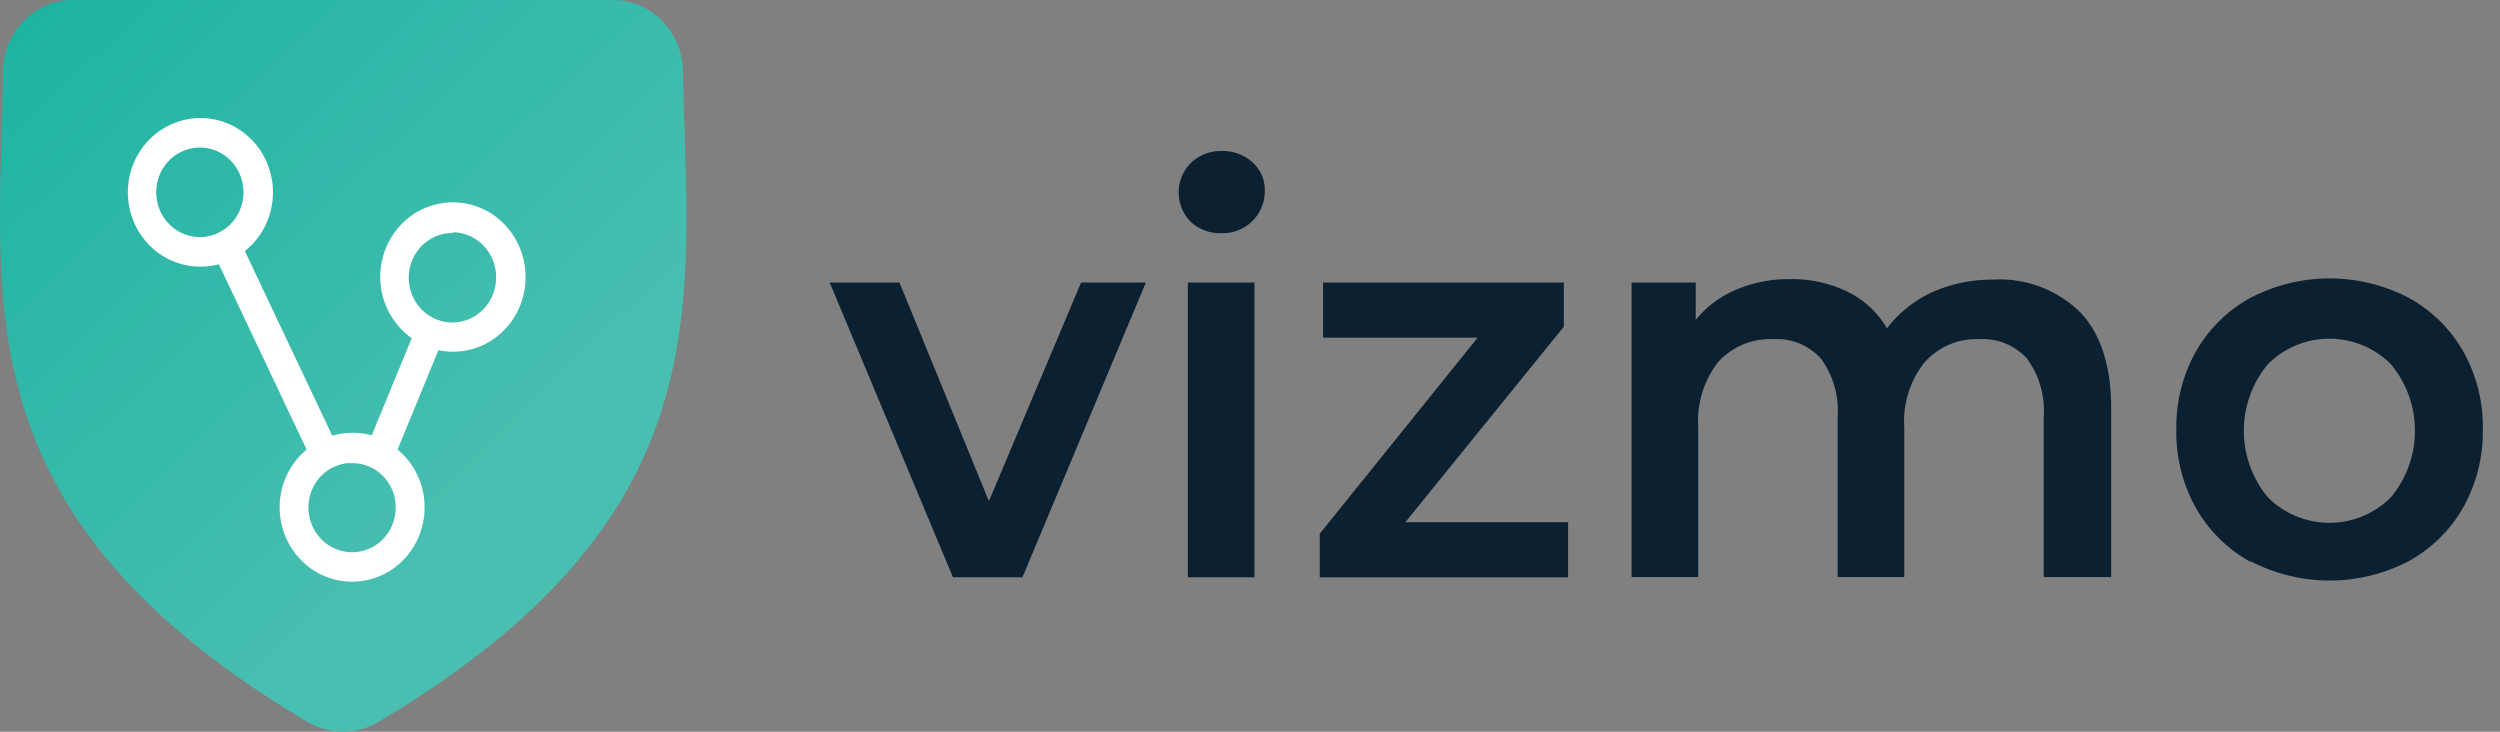 <svg xmlns="http://www.w3.org/2000/svg" width="123" height="36" fill="none"><rect width="100%" height="100%" fill="#808080" stroke="none"/><path fill="#fff" fill-rule="evenodd" d="M18.504 33.46C33.7 24.478 31.96 15.235 31.748 5.15a3.172 3.172 0 0 0-.926-2.165 3.018 3.018 0 0 0-2.139-.885H5.26a3.02 3.02 0 0 0-2.134.888 3.172 3.172 0 0 0-.923 2.162C2.03 15.235.252 24.478 15.447 33.46a3.023 3.023 0 0 0 3.057 0z"/><path fill="#0b2132" d="M56.377 13.9l-6.073 14.503h-3.418L40.82 13.9h3.434l4.4 10.756L53.19 13.9h3.188zm2.22-2.975a2.018 2.018 0 0 1-.45-.665 2.06 2.06 0 0 1 .45-2.25 2.117 2.117 0 0 1 1.516-.58 2.164 2.164 0 0 1 1.508.554 1.79 1.79 0 0 1 .452.616 1.84 1.84 0 0 1 .155.754 2.09 2.09 0 0 1-.144.814 2.054 2.054 0 0 1-1.97 1.303 2.115 2.115 0 0 1-1.517-.546zm-.156 2.975h3.28v14.503h-3.28V13.9zm18.71 11.79v2.714h-12.22V26.26l7.77-9.647h-7.606V13.9H76.94v2.176l-7.794 9.613h8.007zm25.153-10.37c1.04 1.058 1.566 2.655 1.566 4.772v8.3h-3.32v-7.873a4.349 4.349 0 0 0-.82-2.873 2.982 2.982 0 0 0-1.075-.75 2.917 2.917 0 0 0-1.285-.208 3.367 3.367 0 0 0-1.456.261c-.462.195-.876.5-1.215.865a4.665 4.665 0 0 0-1.009 3.218v7.36h-3.278v-7.873a4.346 4.346 0 0 0-.82-2.873 2.95 2.95 0 0 0-1.07-.751 2.885 2.885 0 0 0-1.282-.207c-.5-.025-1 .062-1.466.253a3.489 3.489 0 0 0-1.23.856 4.76 4.76 0 0 0-.992 3.235v7.36h-3.278V13.9h3.155v1.84a5.14 5.14 0 0 1 1.984-1.487 6.607 6.607 0 0 1 2.655-.52c.973-.02 1.938.19 2.82.613a4.599 4.599 0 0 1 1.95 1.806 5.919 5.919 0 0 1 2.18-1.756c.96-.433 2-.65 3.05-.638a5.604 5.604 0 0 1 2.274.337 5.708 5.708 0 0 1 1.963 1.226zm8.425 12.327A6.938 6.938 0 0 1 108.043 25a7.626 7.626 0 0 1-.967-3.882 7.553 7.553 0 0 1 .967-3.832 6.909 6.909 0 0 1 2.688-2.638 8.446 8.446 0 0 1 3.885-.95 8.44 8.44 0 0 1 3.885.95 6.902 6.902 0 0 1 2.688 2.638 7.543 7.543 0 0 1 .967 3.832 7.627 7.627 0 0 1-.967 3.849 6.93 6.93 0 0 1-2.688 2.647 8.44 8.44 0 0 1-3.885.949 8.446 8.446 0 0 1-3.885-.95v.034zm6.893-3.168a5.12 5.12 0 0 0 0-6.571 4.28 4.28 0 0 0-6.032 0 5.12 5.12 0 0 0 0 6.571 4.28 4.28 0 0 0 6.032 0z"/><path fill="url(#A)" fill-rule="evenodd" d="M19.47 24.957a2.25 2.25 0 0 1-.288 1.114 2.175 2.175 0 0 1-.798.812 2.107 2.107 0 0 1-2.17-.03 2.179 2.179 0 0 1-.777-.832 2.246 2.246 0 0 1 .068-2.224c.203-.33.488-.6.826-.78.23-.11.472-.188.72-.227h.304a2.05 2.05 0 0 1 .813.17c.258.1.492.272.688.476s.352.445.457.7.16.55.156.837v-.025zM9.833 7.26c-.425 0-.84.13-1.193.37a2.19 2.19 0 0 0-.79.988 2.253 2.253 0 0 0-.123 1.272 2.21 2.21 0 0 0 .588 1.127 2.13 2.13 0 0 0 1.1.603 2.1 2.1 0 0 0 1.24-.125 2.16 2.16 0 0 0 .963-.811 2.242 2.242 0 0 0-.267-2.78 2.12 2.12 0 0 0-1.518-.645zm12.433 4.202a2.11 2.11 0 0 0-1.195.367 2.19 2.19 0 0 0-.795.986 2.253 2.253 0 0 0-.125 1.273c.082.427.286.82.586 1.13s.682.52 1.1.605a2.1 2.1 0 0 0 1.242-.124 2.16 2.16 0 0 0 .965-.81 2.25 2.25 0 0 0 .362-1.225 2.25 2.25 0 0 0-.15-.845 2.208 2.208 0 0 0-.456-.721 2.148 2.148 0 0 0-.69-.489 2.103 2.103 0 0 0-.818-.18l-.025.034zM18.61 35.528a3.425 3.425 0 0 1-3.467 0C-2.06 25.318-.002 14.848.154 3.47A3.58 3.58 0 0 1 1.19 1.01 3.407 3.407 0 0 1 3.612 0h26.53c.905 0 1.774.363 2.42 1.012a3.59 3.59 0 0 1 1.039 2.458c.197 11.378 2.213 21.848-15 32.058zm7.245-21.898a3.736 3.736 0 0 0-.457-1.804 3.623 3.623 0 0 0-1.263-1.34 3.502 3.502 0 0 0-3.513-.113 3.608 3.608 0 0 0-1.341 1.257 3.742 3.742 0 0 0-.21 3.597 3.64 3.64 0 0 0 1.186 1.41L18.29 21.42a3.285 3.285 0 0 0-.869-.126h-.114c-.325.001-.648.05-.96.143l-4.3-9.084a3.668 3.668 0 0 0 1.305-2.132 3.737 3.737 0 0 0-.349-2.492 3.596 3.596 0 0 0-1.838-1.67 3.483 3.483 0 0 0-2.454-.055A3.585 3.585 0 0 0 6.794 7.59a3.733 3.733 0 0 0-.455 2.473 3.68 3.68 0 0 0 1.213 2.19 3.513 3.513 0 0 0 3.215.747l4.32 9.118a3.663 3.663 0 0 0-1.193 1.847 3.744 3.744 0 0 0 .068 2.215 3.64 3.64 0 0 0 1.303 1.767 3.505 3.505 0 0 0 2.059.672 3.51 3.51 0 0 0 2.06-.672 3.647 3.647 0 0 0 1.302-1.767c.245-.713.27-1.487.068-2.215a3.663 3.663 0 0 0-1.193-1.847l2.008-4.89a3.488 3.488 0 0 0 2.09-.204 3.56 3.56 0 0 0 1.158-.797 3.65 3.65 0 0 0 .772-1.191c.178-.446.27-.923.267-1.404z"/><defs><linearGradient id="A" x1="-21.967" x2="44.535" y1="-29.923" y2="38.5" gradientUnits="userSpaceOnUse"><stop offset=".15" stop-color="#00ab98"/><stop offset=".74" stop-color="#48bfb0"/></linearGradient></defs></svg>
